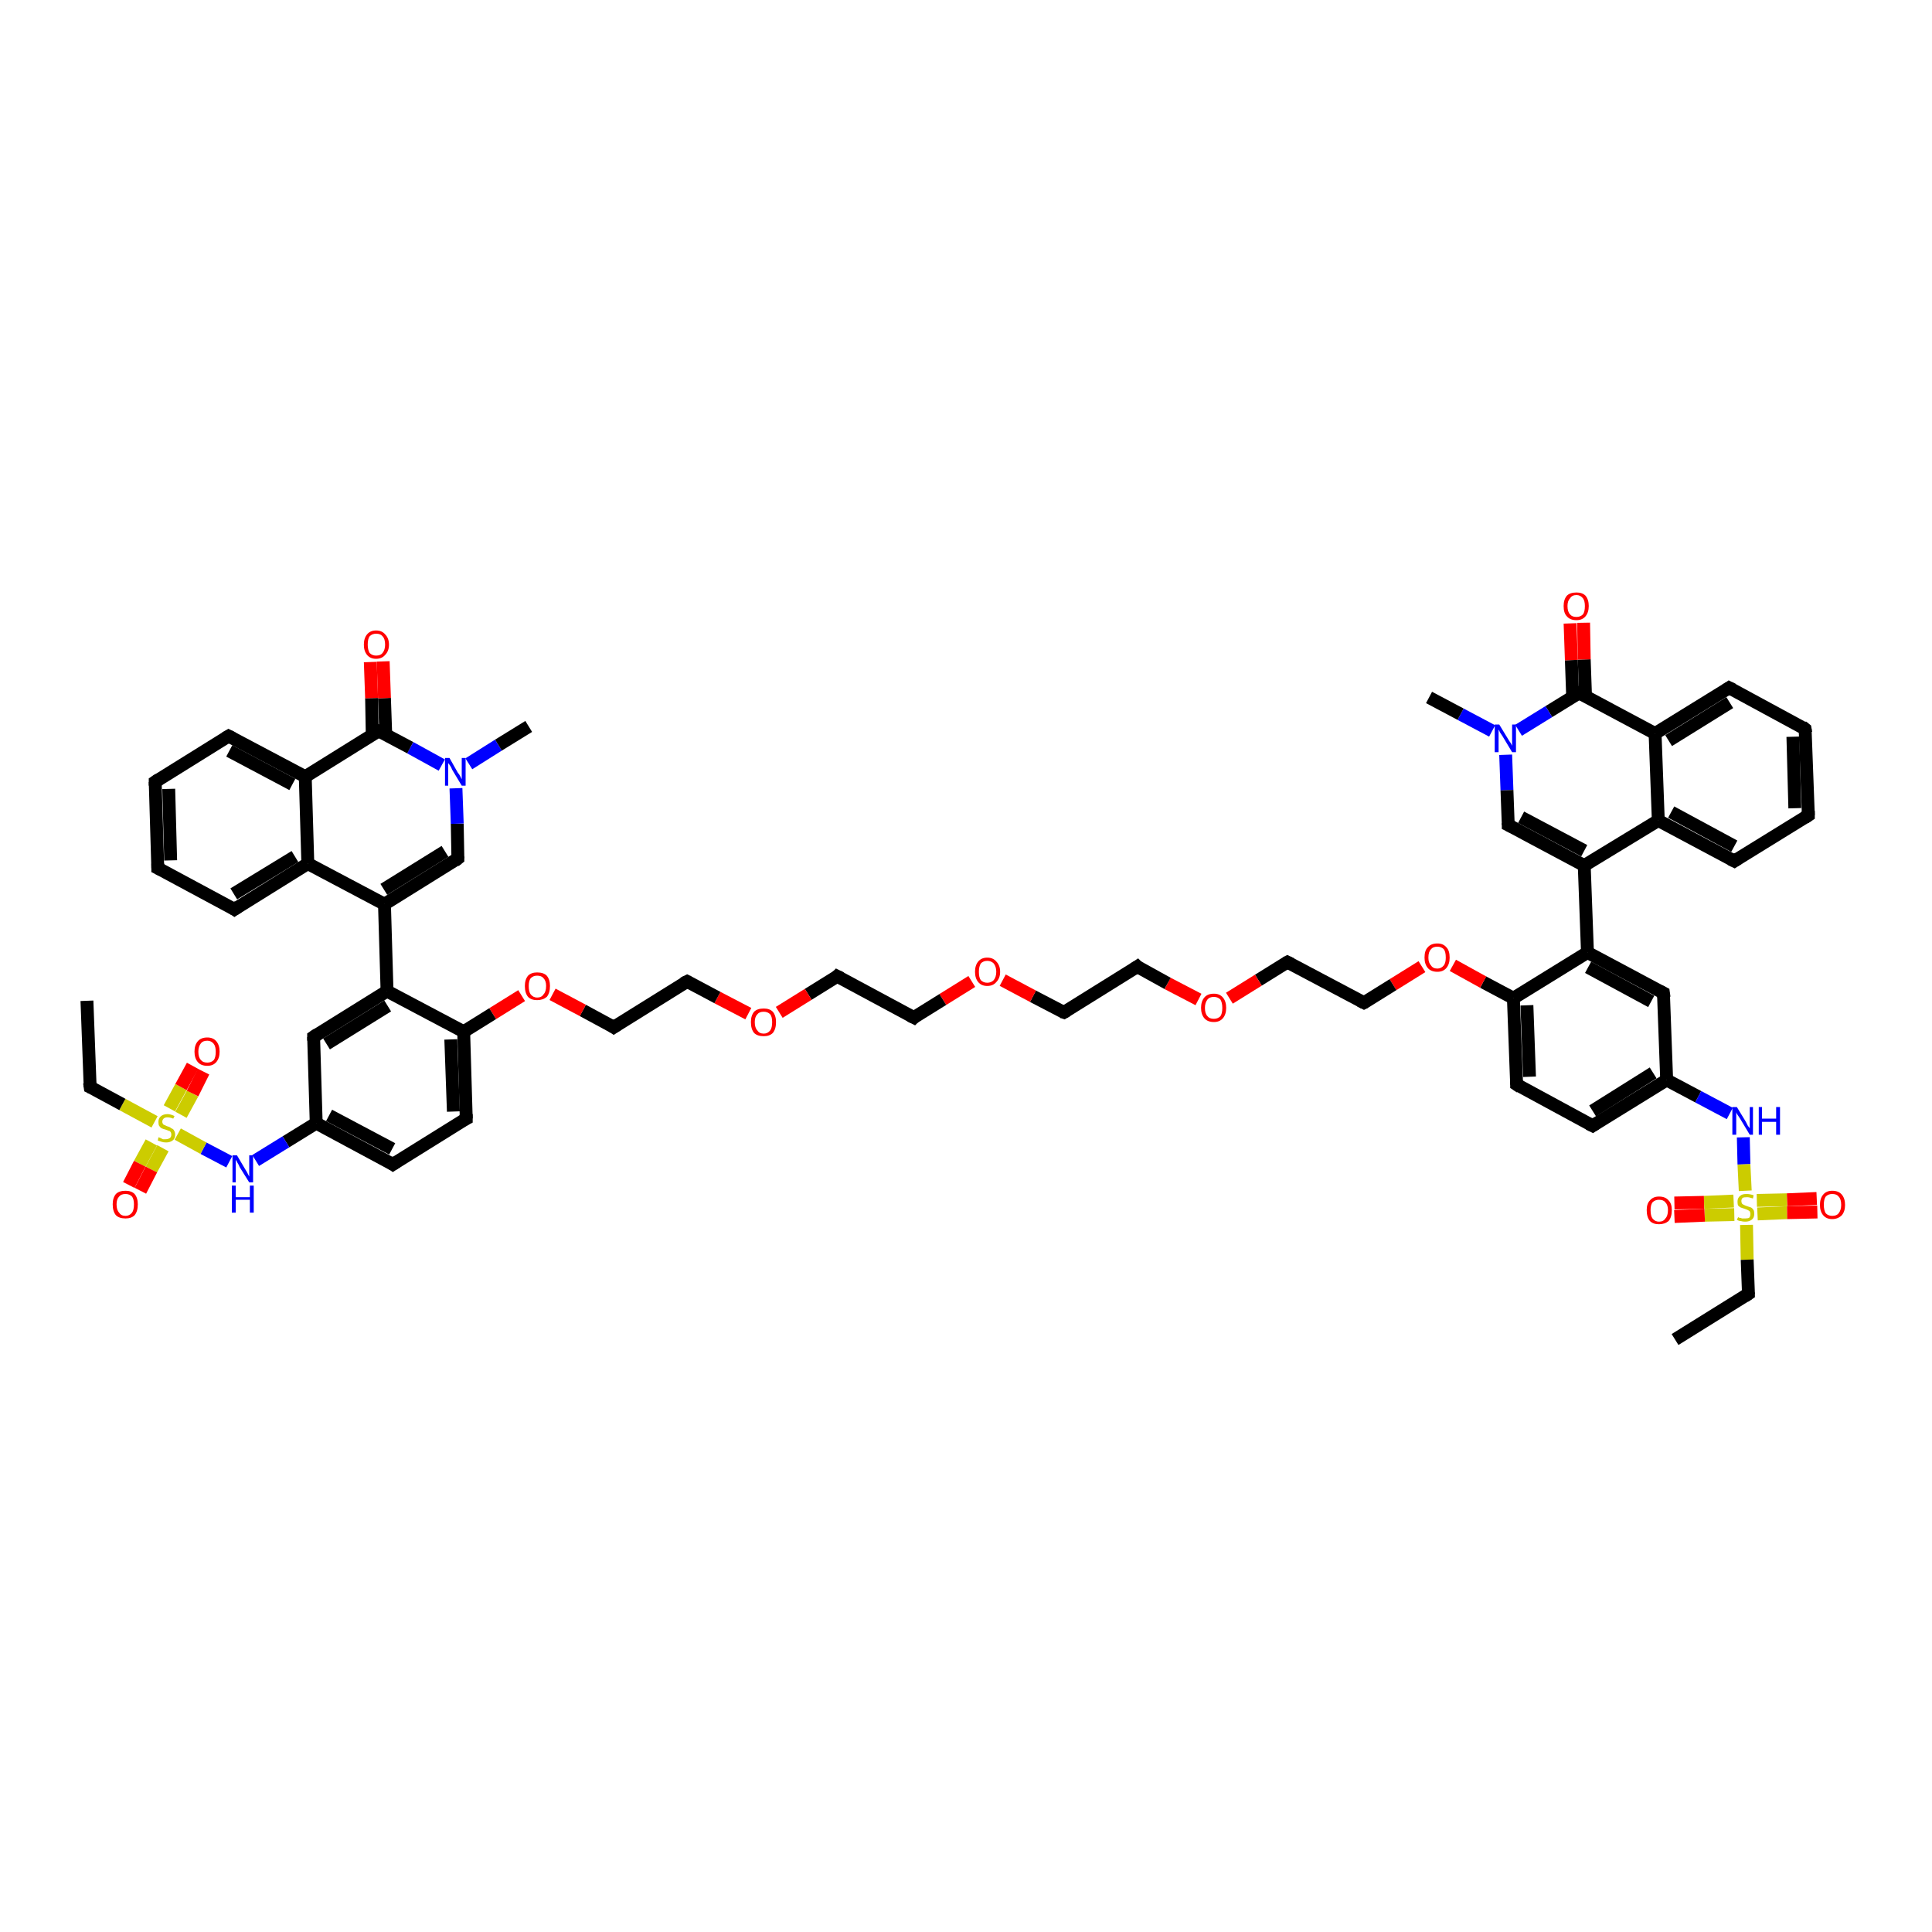 <?xml version='1.0' encoding='iso-8859-1'?>
<svg version='1.1' baseProfile='full'
              xmlns='http://www.w3.org/2000/svg'
                      xmlns:rdkit='http://www.rdkit.org/xml'
                      xmlns:xlink='http://www.w3.org/1999/xlink'
                  xml:space='preserve'
width='300px' height='300px' viewBox='0 0 300 300'>
<!-- END OF HEADER -->
<rect style='opacity:1.0;fill:#FFFFFF;stroke:none' width='300.0' height='300.0' x='0.0' y='0.0'> </rect>
<path class='bond-0 atom-0 atom-1' d='M 258.8,167.7 L 263.7,170.3' style='fill:none;fill-rule:evenodd;stroke:#000000;stroke-width:2.0px;stroke-linecap:butt;stroke-linejoin:miter;stroke-opacity:1' />
<path class='bond-0 atom-0 atom-1' d='M 263.7,170.3 L 268.6,172.9' style='fill:none;fill-rule:evenodd;stroke:#0000FF;stroke-width:2.0px;stroke-linecap:butt;stroke-linejoin:miter;stroke-opacity:1' />
<path class='bond-1 atom-1 atom-2' d='M 270.7,176.6 L 270.8,180.8' style='fill:none;fill-rule:evenodd;stroke:#0000FF;stroke-width:2.0px;stroke-linecap:butt;stroke-linejoin:miter;stroke-opacity:1' />
<path class='bond-1 atom-1 atom-2' d='M 270.8,180.8 L 271.0,184.9' style='fill:none;fill-rule:evenodd;stroke:#CCCC00;stroke-width:2.0px;stroke-linecap:butt;stroke-linejoin:miter;stroke-opacity:1' />
<path class='bond-2 atom-2 atom-3' d='M 271.2,190.2 L 271.3,195.6' style='fill:none;fill-rule:evenodd;stroke:#CCCC00;stroke-width:2.0px;stroke-linecap:butt;stroke-linejoin:miter;stroke-opacity:1' />
<path class='bond-2 atom-2 atom-3' d='M 271.3,195.6 L 271.5,200.9' style='fill:none;fill-rule:evenodd;stroke:#000000;stroke-width:2.0px;stroke-linecap:butt;stroke-linejoin:miter;stroke-opacity:1' />
<path class='bond-3 atom-3 atom-4' d='M 271.5,200.9 L 260.1,208.0' style='fill:none;fill-rule:evenodd;stroke:#000000;stroke-width:2.0px;stroke-linecap:butt;stroke-linejoin:miter;stroke-opacity:1' />
<path class='bond-4 atom-2 atom-5' d='M 269.2,186.5 L 264.6,186.7' style='fill:none;fill-rule:evenodd;stroke:#CCCC00;stroke-width:2.0px;stroke-linecap:butt;stroke-linejoin:miter;stroke-opacity:1' />
<path class='bond-4 atom-2 atom-5' d='M 264.6,186.7 L 260.0,186.8' style='fill:none;fill-rule:evenodd;stroke:#FF0000;stroke-width:2.0px;stroke-linecap:butt;stroke-linejoin:miter;stroke-opacity:1' />
<path class='bond-4 atom-2 atom-5' d='M 269.3,188.6 L 264.7,188.7' style='fill:none;fill-rule:evenodd;stroke:#CCCC00;stroke-width:2.0px;stroke-linecap:butt;stroke-linejoin:miter;stroke-opacity:1' />
<path class='bond-4 atom-2 atom-5' d='M 264.7,188.7 L 260.0,188.9' style='fill:none;fill-rule:evenodd;stroke:#FF0000;stroke-width:2.0px;stroke-linecap:butt;stroke-linejoin:miter;stroke-opacity:1' />
<path class='bond-5 atom-2 atom-6' d='M 272.9,188.5 L 277.5,188.3' style='fill:none;fill-rule:evenodd;stroke:#CCCC00;stroke-width:2.0px;stroke-linecap:butt;stroke-linejoin:miter;stroke-opacity:1' />
<path class='bond-5 atom-2 atom-6' d='M 277.5,188.3 L 282.2,188.2' style='fill:none;fill-rule:evenodd;stroke:#FF0000;stroke-width:2.0px;stroke-linecap:butt;stroke-linejoin:miter;stroke-opacity:1' />
<path class='bond-5 atom-2 atom-6' d='M 272.8,186.4 L 277.5,186.3' style='fill:none;fill-rule:evenodd;stroke:#CCCC00;stroke-width:2.0px;stroke-linecap:butt;stroke-linejoin:miter;stroke-opacity:1' />
<path class='bond-5 atom-2 atom-6' d='M 277.5,186.3 L 282.1,186.1' style='fill:none;fill-rule:evenodd;stroke:#FF0000;stroke-width:2.0px;stroke-linecap:butt;stroke-linejoin:miter;stroke-opacity:1' />
<path class='bond-6 atom-0 atom-7' d='M 258.8,167.7 L 247.3,174.8' style='fill:none;fill-rule:evenodd;stroke:#000000;stroke-width:2.0px;stroke-linecap:butt;stroke-linejoin:miter;stroke-opacity:1' />
<path class='bond-6 atom-0 atom-7' d='M 256.7,166.6 L 247.3,172.5' style='fill:none;fill-rule:evenodd;stroke:#000000;stroke-width:2.0px;stroke-linecap:butt;stroke-linejoin:miter;stroke-opacity:1' />
<path class='bond-7 atom-7 atom-8' d='M 247.3,174.8 L 235.5,168.4' style='fill:none;fill-rule:evenodd;stroke:#000000;stroke-width:2.0px;stroke-linecap:butt;stroke-linejoin:miter;stroke-opacity:1' />
<path class='bond-8 atom-8 atom-9' d='M 235.5,168.4 L 235.0,155.0' style='fill:none;fill-rule:evenodd;stroke:#000000;stroke-width:2.0px;stroke-linecap:butt;stroke-linejoin:miter;stroke-opacity:1' />
<path class='bond-8 atom-8 atom-9' d='M 237.5,167.2 L 237.1,156.1' style='fill:none;fill-rule:evenodd;stroke:#000000;stroke-width:2.0px;stroke-linecap:butt;stroke-linejoin:miter;stroke-opacity:1' />
<path class='bond-9 atom-9 atom-10' d='M 235.0,155.0 L 246.5,147.9' style='fill:none;fill-rule:evenodd;stroke:#000000;stroke-width:2.0px;stroke-linecap:butt;stroke-linejoin:miter;stroke-opacity:1' />
<path class='bond-10 atom-10 atom-11' d='M 246.5,147.9 L 258.3,154.2' style='fill:none;fill-rule:evenodd;stroke:#000000;stroke-width:2.0px;stroke-linecap:butt;stroke-linejoin:miter;stroke-opacity:1' />
<path class='bond-10 atom-10 atom-11' d='M 246.6,150.2 L 256.4,155.5' style='fill:none;fill-rule:evenodd;stroke:#000000;stroke-width:2.0px;stroke-linecap:butt;stroke-linejoin:miter;stroke-opacity:1' />
<path class='bond-11 atom-10 atom-12' d='M 246.5,147.9 L 246.0,134.4' style='fill:none;fill-rule:evenodd;stroke:#000000;stroke-width:2.0px;stroke-linecap:butt;stroke-linejoin:miter;stroke-opacity:1' />
<path class='bond-12 atom-12 atom-13' d='M 246.0,134.4 L 257.5,127.4' style='fill:none;fill-rule:evenodd;stroke:#000000;stroke-width:2.0px;stroke-linecap:butt;stroke-linejoin:miter;stroke-opacity:1' />
<path class='bond-13 atom-13 atom-14' d='M 257.5,127.4 L 269.3,133.7' style='fill:none;fill-rule:evenodd;stroke:#000000;stroke-width:2.0px;stroke-linecap:butt;stroke-linejoin:miter;stroke-opacity:1' />
<path class='bond-13 atom-13 atom-14' d='M 259.5,126.1 L 269.3,131.4' style='fill:none;fill-rule:evenodd;stroke:#000000;stroke-width:2.0px;stroke-linecap:butt;stroke-linejoin:miter;stroke-opacity:1' />
<path class='bond-14 atom-14 atom-15' d='M 269.3,133.7 L 280.8,126.6' style='fill:none;fill-rule:evenodd;stroke:#000000;stroke-width:2.0px;stroke-linecap:butt;stroke-linejoin:miter;stroke-opacity:1' />
<path class='bond-15 atom-15 atom-16' d='M 280.8,126.6 L 280.3,113.2' style='fill:none;fill-rule:evenodd;stroke:#000000;stroke-width:2.0px;stroke-linecap:butt;stroke-linejoin:miter;stroke-opacity:1' />
<path class='bond-15 atom-15 atom-16' d='M 278.7,125.5 L 278.4,114.4' style='fill:none;fill-rule:evenodd;stroke:#000000;stroke-width:2.0px;stroke-linecap:butt;stroke-linejoin:miter;stroke-opacity:1' />
<path class='bond-16 atom-16 atom-17' d='M 280.3,113.2 L 268.5,106.8' style='fill:none;fill-rule:evenodd;stroke:#000000;stroke-width:2.0px;stroke-linecap:butt;stroke-linejoin:miter;stroke-opacity:1' />
<path class='bond-17 atom-17 atom-18' d='M 268.5,106.8 L 257.0,113.9' style='fill:none;fill-rule:evenodd;stroke:#000000;stroke-width:2.0px;stroke-linecap:butt;stroke-linejoin:miter;stroke-opacity:1' />
<path class='bond-17 atom-17 atom-18' d='M 268.6,109.1 L 259.1,115.0' style='fill:none;fill-rule:evenodd;stroke:#000000;stroke-width:2.0px;stroke-linecap:butt;stroke-linejoin:miter;stroke-opacity:1' />
<path class='bond-18 atom-18 atom-19' d='M 257.0,113.9 L 245.2,107.6' style='fill:none;fill-rule:evenodd;stroke:#000000;stroke-width:2.0px;stroke-linecap:butt;stroke-linejoin:miter;stroke-opacity:1' />
<path class='bond-19 atom-19 atom-20' d='M 245.2,107.6 L 240.5,110.5' style='fill:none;fill-rule:evenodd;stroke:#000000;stroke-width:2.0px;stroke-linecap:butt;stroke-linejoin:miter;stroke-opacity:1' />
<path class='bond-19 atom-19 atom-20' d='M 240.5,110.5 L 235.8,113.4' style='fill:none;fill-rule:evenodd;stroke:#0000FF;stroke-width:2.0px;stroke-linecap:butt;stroke-linejoin:miter;stroke-opacity:1' />
<path class='bond-20 atom-20 atom-21' d='M 233.8,117.2 L 234.0,122.7' style='fill:none;fill-rule:evenodd;stroke:#0000FF;stroke-width:2.0px;stroke-linecap:butt;stroke-linejoin:miter;stroke-opacity:1' />
<path class='bond-20 atom-20 atom-21' d='M 234.0,122.7 L 234.2,128.1' style='fill:none;fill-rule:evenodd;stroke:#000000;stroke-width:2.0px;stroke-linecap:butt;stroke-linejoin:miter;stroke-opacity:1' />
<path class='bond-21 atom-20 atom-22' d='M 231.7,113.5 L 226.8,110.9' style='fill:none;fill-rule:evenodd;stroke:#0000FF;stroke-width:2.0px;stroke-linecap:butt;stroke-linejoin:miter;stroke-opacity:1' />
<path class='bond-21 atom-20 atom-22' d='M 226.8,110.9 L 221.9,108.3' style='fill:none;fill-rule:evenodd;stroke:#000000;stroke-width:2.0px;stroke-linecap:butt;stroke-linejoin:miter;stroke-opacity:1' />
<path class='bond-22 atom-19 atom-23' d='M 246.2,108.1 L 246.0,102.4' style='fill:none;fill-rule:evenodd;stroke:#000000;stroke-width:2.0px;stroke-linecap:butt;stroke-linejoin:miter;stroke-opacity:1' />
<path class='bond-22 atom-19 atom-23' d='M 246.0,102.4 L 245.9,96.7' style='fill:none;fill-rule:evenodd;stroke:#FF0000;stroke-width:2.0px;stroke-linecap:butt;stroke-linejoin:miter;stroke-opacity:1' />
<path class='bond-22 atom-19 atom-23' d='M 244.2,108.2 L 244.0,102.5' style='fill:none;fill-rule:evenodd;stroke:#000000;stroke-width:2.0px;stroke-linecap:butt;stroke-linejoin:miter;stroke-opacity:1' />
<path class='bond-22 atom-19 atom-23' d='M 244.0,102.5 L 243.8,96.8' style='fill:none;fill-rule:evenodd;stroke:#FF0000;stroke-width:2.0px;stroke-linecap:butt;stroke-linejoin:miter;stroke-opacity:1' />
<path class='bond-23 atom-9 atom-24' d='M 235.0,155.0 L 230.3,152.5' style='fill:none;fill-rule:evenodd;stroke:#000000;stroke-width:2.0px;stroke-linecap:butt;stroke-linejoin:miter;stroke-opacity:1' />
<path class='bond-23 atom-9 atom-24' d='M 230.3,152.5 L 225.6,149.9' style='fill:none;fill-rule:evenodd;stroke:#FF0000;stroke-width:2.0px;stroke-linecap:butt;stroke-linejoin:miter;stroke-opacity:1' />
<path class='bond-24 atom-24 atom-25' d='M 220.8,150.1 L 216.3,152.9' style='fill:none;fill-rule:evenodd;stroke:#FF0000;stroke-width:2.0px;stroke-linecap:butt;stroke-linejoin:miter;stroke-opacity:1' />
<path class='bond-24 atom-24 atom-25' d='M 216.3,152.9 L 211.8,155.7' style='fill:none;fill-rule:evenodd;stroke:#000000;stroke-width:2.0px;stroke-linecap:butt;stroke-linejoin:miter;stroke-opacity:1' />
<path class='bond-25 atom-25 atom-26' d='M 211.8,155.7 L 199.9,149.4' style='fill:none;fill-rule:evenodd;stroke:#000000;stroke-width:2.0px;stroke-linecap:butt;stroke-linejoin:miter;stroke-opacity:1' />
<path class='bond-26 atom-26 atom-27' d='M 199.9,149.4 L 195.4,152.2' style='fill:none;fill-rule:evenodd;stroke:#000000;stroke-width:2.0px;stroke-linecap:butt;stroke-linejoin:miter;stroke-opacity:1' />
<path class='bond-26 atom-26 atom-27' d='M 195.4,152.2 L 190.9,155.0' style='fill:none;fill-rule:evenodd;stroke:#FF0000;stroke-width:2.0px;stroke-linecap:butt;stroke-linejoin:miter;stroke-opacity:1' />
<path class='bond-27 atom-27 atom-28' d='M 186.1,155.2 L 181.3,152.7' style='fill:none;fill-rule:evenodd;stroke:#FF0000;stroke-width:2.0px;stroke-linecap:butt;stroke-linejoin:miter;stroke-opacity:1' />
<path class='bond-27 atom-27 atom-28' d='M 181.3,152.7 L 176.6,150.1' style='fill:none;fill-rule:evenodd;stroke:#000000;stroke-width:2.0px;stroke-linecap:butt;stroke-linejoin:miter;stroke-opacity:1' />
<path class='bond-28 atom-28 atom-29' d='M 176.6,150.1 L 165.2,157.2' style='fill:none;fill-rule:evenodd;stroke:#000000;stroke-width:2.0px;stroke-linecap:butt;stroke-linejoin:miter;stroke-opacity:1' />
<path class='bond-29 atom-29 atom-30' d='M 165.2,157.2 L 160.4,154.7' style='fill:none;fill-rule:evenodd;stroke:#000000;stroke-width:2.0px;stroke-linecap:butt;stroke-linejoin:miter;stroke-opacity:1' />
<path class='bond-29 atom-29 atom-30' d='M 160.4,154.7 L 155.7,152.2' style='fill:none;fill-rule:evenodd;stroke:#FF0000;stroke-width:2.0px;stroke-linecap:butt;stroke-linejoin:miter;stroke-opacity:1' />
<path class='bond-30 atom-30 atom-31' d='M 150.9,152.4 L 146.4,155.2' style='fill:none;fill-rule:evenodd;stroke:#FF0000;stroke-width:2.0px;stroke-linecap:butt;stroke-linejoin:miter;stroke-opacity:1' />
<path class='bond-30 atom-30 atom-31' d='M 146.4,155.2 L 141.9,158.0' style='fill:none;fill-rule:evenodd;stroke:#000000;stroke-width:2.0px;stroke-linecap:butt;stroke-linejoin:miter;stroke-opacity:1' />
<path class='bond-31 atom-31 atom-32' d='M 141.9,158.0 L 130.0,151.6' style='fill:none;fill-rule:evenodd;stroke:#000000;stroke-width:2.0px;stroke-linecap:butt;stroke-linejoin:miter;stroke-opacity:1' />
<path class='bond-32 atom-32 atom-33' d='M 130.0,151.6 L 125.5,154.4' style='fill:none;fill-rule:evenodd;stroke:#000000;stroke-width:2.0px;stroke-linecap:butt;stroke-linejoin:miter;stroke-opacity:1' />
<path class='bond-32 atom-32 atom-33' d='M 125.5,154.4 L 121.0,157.2' style='fill:none;fill-rule:evenodd;stroke:#FF0000;stroke-width:2.0px;stroke-linecap:butt;stroke-linejoin:miter;stroke-opacity:1' />
<path class='bond-33 atom-33 atom-34' d='M 116.2,157.4 L 111.4,154.9' style='fill:none;fill-rule:evenodd;stroke:#FF0000;stroke-width:2.0px;stroke-linecap:butt;stroke-linejoin:miter;stroke-opacity:1' />
<path class='bond-33 atom-33 atom-34' d='M 111.4,154.9 L 106.7,152.4' style='fill:none;fill-rule:evenodd;stroke:#000000;stroke-width:2.0px;stroke-linecap:butt;stroke-linejoin:miter;stroke-opacity:1' />
<path class='bond-34 atom-34 atom-35' d='M 106.7,152.4 L 95.3,159.5' style='fill:none;fill-rule:evenodd;stroke:#000000;stroke-width:2.0px;stroke-linecap:butt;stroke-linejoin:miter;stroke-opacity:1' />
<path class='bond-35 atom-35 atom-36' d='M 95.3,159.5 L 90.5,156.9' style='fill:none;fill-rule:evenodd;stroke:#000000;stroke-width:2.0px;stroke-linecap:butt;stroke-linejoin:miter;stroke-opacity:1' />
<path class='bond-35 atom-35 atom-36' d='M 90.5,156.9 L 85.8,154.4' style='fill:none;fill-rule:evenodd;stroke:#FF0000;stroke-width:2.0px;stroke-linecap:butt;stroke-linejoin:miter;stroke-opacity:1' />
<path class='bond-36 atom-36 atom-37' d='M 81.0,154.6 L 76.5,157.4' style='fill:none;fill-rule:evenodd;stroke:#FF0000;stroke-width:2.0px;stroke-linecap:butt;stroke-linejoin:miter;stroke-opacity:1' />
<path class='bond-36 atom-36 atom-37' d='M 76.5,157.4 L 72.0,160.2' style='fill:none;fill-rule:evenodd;stroke:#000000;stroke-width:2.0px;stroke-linecap:butt;stroke-linejoin:miter;stroke-opacity:1' />
<path class='bond-37 atom-37 atom-38' d='M 72.0,160.2 L 60.1,153.9' style='fill:none;fill-rule:evenodd;stroke:#000000;stroke-width:2.0px;stroke-linecap:butt;stroke-linejoin:miter;stroke-opacity:1' />
<path class='bond-38 atom-38 atom-39' d='M 60.1,153.9 L 48.7,161.0' style='fill:none;fill-rule:evenodd;stroke:#000000;stroke-width:2.0px;stroke-linecap:butt;stroke-linejoin:miter;stroke-opacity:1' />
<path class='bond-38 atom-38 atom-39' d='M 60.2,156.2 L 50.7,162.1' style='fill:none;fill-rule:evenodd;stroke:#000000;stroke-width:2.0px;stroke-linecap:butt;stroke-linejoin:miter;stroke-opacity:1' />
<path class='bond-39 atom-39 atom-40' d='M 48.7,161.0 L 49.1,174.4' style='fill:none;fill-rule:evenodd;stroke:#000000;stroke-width:2.0px;stroke-linecap:butt;stroke-linejoin:miter;stroke-opacity:1' />
<path class='bond-40 atom-40 atom-41' d='M 49.1,174.4 L 61.0,180.8' style='fill:none;fill-rule:evenodd;stroke:#000000;stroke-width:2.0px;stroke-linecap:butt;stroke-linejoin:miter;stroke-opacity:1' />
<path class='bond-40 atom-40 atom-41' d='M 51.1,173.2 L 60.9,178.4' style='fill:none;fill-rule:evenodd;stroke:#000000;stroke-width:2.0px;stroke-linecap:butt;stroke-linejoin:miter;stroke-opacity:1' />
<path class='bond-41 atom-41 atom-42' d='M 61.0,180.8 L 72.4,173.7' style='fill:none;fill-rule:evenodd;stroke:#000000;stroke-width:2.0px;stroke-linecap:butt;stroke-linejoin:miter;stroke-opacity:1' />
<path class='bond-42 atom-40 atom-43' d='M 49.1,174.4 L 44.4,177.3' style='fill:none;fill-rule:evenodd;stroke:#000000;stroke-width:2.0px;stroke-linecap:butt;stroke-linejoin:miter;stroke-opacity:1' />
<path class='bond-42 atom-40 atom-43' d='M 44.4,177.3 L 39.7,180.2' style='fill:none;fill-rule:evenodd;stroke:#0000FF;stroke-width:2.0px;stroke-linecap:butt;stroke-linejoin:miter;stroke-opacity:1' />
<path class='bond-43 atom-43 atom-44' d='M 35.6,180.4 L 31.6,178.3' style='fill:none;fill-rule:evenodd;stroke:#0000FF;stroke-width:2.0px;stroke-linecap:butt;stroke-linejoin:miter;stroke-opacity:1' />
<path class='bond-43 atom-43 atom-44' d='M 31.6,178.3 L 27.6,176.1' style='fill:none;fill-rule:evenodd;stroke:#CCCC00;stroke-width:2.0px;stroke-linecap:butt;stroke-linejoin:miter;stroke-opacity:1' />
<path class='bond-44 atom-44 atom-45' d='M 24.0,174.2 L 19.0,171.5' style='fill:none;fill-rule:evenodd;stroke:#CCCC00;stroke-width:2.0px;stroke-linecap:butt;stroke-linejoin:miter;stroke-opacity:1' />
<path class='bond-44 atom-44 atom-45' d='M 19.0,171.5 L 14.0,168.8' style='fill:none;fill-rule:evenodd;stroke:#000000;stroke-width:2.0px;stroke-linecap:butt;stroke-linejoin:miter;stroke-opacity:1' />
<path class='bond-45 atom-45 atom-46' d='M 14.0,168.8 L 13.5,155.4' style='fill:none;fill-rule:evenodd;stroke:#000000;stroke-width:2.0px;stroke-linecap:butt;stroke-linejoin:miter;stroke-opacity:1' />
<path class='bond-46 atom-44 atom-47' d='M 28.1,173.1 L 29.9,169.8' style='fill:none;fill-rule:evenodd;stroke:#CCCC00;stroke-width:2.0px;stroke-linecap:butt;stroke-linejoin:miter;stroke-opacity:1' />
<path class='bond-46 atom-44 atom-47' d='M 29.9,169.8 L 31.6,166.4' style='fill:none;fill-rule:evenodd;stroke:#FF0000;stroke-width:2.0px;stroke-linecap:butt;stroke-linejoin:miter;stroke-opacity:1' />
<path class='bond-46 atom-44 atom-47' d='M 26.3,172.1 L 28.1,168.8' style='fill:none;fill-rule:evenodd;stroke:#CCCC00;stroke-width:2.0px;stroke-linecap:butt;stroke-linejoin:miter;stroke-opacity:1' />
<path class='bond-46 atom-44 atom-47' d='M 28.1,168.8 L 29.9,165.5' style='fill:none;fill-rule:evenodd;stroke:#FF0000;stroke-width:2.0px;stroke-linecap:butt;stroke-linejoin:miter;stroke-opacity:1' />
<path class='bond-47 atom-44 atom-48' d='M 23.5,177.4 L 21.7,180.7' style='fill:none;fill-rule:evenodd;stroke:#CCCC00;stroke-width:2.0px;stroke-linecap:butt;stroke-linejoin:miter;stroke-opacity:1' />
<path class='bond-47 atom-44 atom-48' d='M 21.7,180.7 L 20.0,184.0' style='fill:none;fill-rule:evenodd;stroke:#FF0000;stroke-width:2.0px;stroke-linecap:butt;stroke-linejoin:miter;stroke-opacity:1' />
<path class='bond-47 atom-44 atom-48' d='M 25.3,178.3 L 23.5,181.6' style='fill:none;fill-rule:evenodd;stroke:#CCCC00;stroke-width:2.0px;stroke-linecap:butt;stroke-linejoin:miter;stroke-opacity:1' />
<path class='bond-47 atom-44 atom-48' d='M 23.5,181.6 L 21.8,184.9' style='fill:none;fill-rule:evenodd;stroke:#FF0000;stroke-width:2.0px;stroke-linecap:butt;stroke-linejoin:miter;stroke-opacity:1' />
<path class='bond-48 atom-38 atom-49' d='M 60.1,153.9 L 59.7,140.4' style='fill:none;fill-rule:evenodd;stroke:#000000;stroke-width:2.0px;stroke-linecap:butt;stroke-linejoin:miter;stroke-opacity:1' />
<path class='bond-49 atom-49 atom-50' d='M 59.7,140.4 L 71.1,133.3' style='fill:none;fill-rule:evenodd;stroke:#000000;stroke-width:2.0px;stroke-linecap:butt;stroke-linejoin:miter;stroke-opacity:1' />
<path class='bond-49 atom-49 atom-50' d='M 59.6,138.1 L 69.1,132.2' style='fill:none;fill-rule:evenodd;stroke:#000000;stroke-width:2.0px;stroke-linecap:butt;stroke-linejoin:miter;stroke-opacity:1' />
<path class='bond-50 atom-50 atom-51' d='M 71.1,133.3 L 71.0,127.9' style='fill:none;fill-rule:evenodd;stroke:#000000;stroke-width:2.0px;stroke-linecap:butt;stroke-linejoin:miter;stroke-opacity:1' />
<path class='bond-50 atom-50 atom-51' d='M 71.0,127.9 L 70.8,122.4' style='fill:none;fill-rule:evenodd;stroke:#0000FF;stroke-width:2.0px;stroke-linecap:butt;stroke-linejoin:miter;stroke-opacity:1' />
<path class='bond-51 atom-51 atom-52' d='M 72.8,118.6 L 77.4,115.7' style='fill:none;fill-rule:evenodd;stroke:#0000FF;stroke-width:2.0px;stroke-linecap:butt;stroke-linejoin:miter;stroke-opacity:1' />
<path class='bond-51 atom-51 atom-52' d='M 77.4,115.7 L 82.1,112.8' style='fill:none;fill-rule:evenodd;stroke:#000000;stroke-width:2.0px;stroke-linecap:butt;stroke-linejoin:miter;stroke-opacity:1' />
<path class='bond-52 atom-51 atom-53' d='M 68.6,118.8 L 63.7,116.1' style='fill:none;fill-rule:evenodd;stroke:#0000FF;stroke-width:2.0px;stroke-linecap:butt;stroke-linejoin:miter;stroke-opacity:1' />
<path class='bond-52 atom-51 atom-53' d='M 63.7,116.1 L 58.8,113.5' style='fill:none;fill-rule:evenodd;stroke:#000000;stroke-width:2.0px;stroke-linecap:butt;stroke-linejoin:miter;stroke-opacity:1' />
<path class='bond-53 atom-53 atom-54' d='M 59.9,114.1 L 59.7,108.4' style='fill:none;fill-rule:evenodd;stroke:#000000;stroke-width:2.0px;stroke-linecap:butt;stroke-linejoin:miter;stroke-opacity:1' />
<path class='bond-53 atom-53 atom-54' d='M 59.7,108.4 L 59.5,102.7' style='fill:none;fill-rule:evenodd;stroke:#FF0000;stroke-width:2.0px;stroke-linecap:butt;stroke-linejoin:miter;stroke-opacity:1' />
<path class='bond-53 atom-53 atom-54' d='M 57.8,114.1 L 57.7,108.4' style='fill:none;fill-rule:evenodd;stroke:#000000;stroke-width:2.0px;stroke-linecap:butt;stroke-linejoin:miter;stroke-opacity:1' />
<path class='bond-53 atom-53 atom-54' d='M 57.7,108.4 L 57.5,102.8' style='fill:none;fill-rule:evenodd;stroke:#FF0000;stroke-width:2.0px;stroke-linecap:butt;stroke-linejoin:miter;stroke-opacity:1' />
<path class='bond-54 atom-53 atom-55' d='M 58.8,113.5 L 47.4,120.6' style='fill:none;fill-rule:evenodd;stroke:#000000;stroke-width:2.0px;stroke-linecap:butt;stroke-linejoin:miter;stroke-opacity:1' />
<path class='bond-55 atom-55 atom-56' d='M 47.4,120.6 L 35.5,114.3' style='fill:none;fill-rule:evenodd;stroke:#000000;stroke-width:2.0px;stroke-linecap:butt;stroke-linejoin:miter;stroke-opacity:1' />
<path class='bond-55 atom-55 atom-56' d='M 45.4,121.8 L 35.6,116.6' style='fill:none;fill-rule:evenodd;stroke:#000000;stroke-width:2.0px;stroke-linecap:butt;stroke-linejoin:miter;stroke-opacity:1' />
<path class='bond-56 atom-56 atom-57' d='M 35.5,114.3 L 24.1,121.4' style='fill:none;fill-rule:evenodd;stroke:#000000;stroke-width:2.0px;stroke-linecap:butt;stroke-linejoin:miter;stroke-opacity:1' />
<path class='bond-57 atom-57 atom-58' d='M 24.1,121.4 L 24.5,134.8' style='fill:none;fill-rule:evenodd;stroke:#000000;stroke-width:2.0px;stroke-linecap:butt;stroke-linejoin:miter;stroke-opacity:1' />
<path class='bond-57 atom-57 atom-58' d='M 26.2,122.5 L 26.5,133.6' style='fill:none;fill-rule:evenodd;stroke:#000000;stroke-width:2.0px;stroke-linecap:butt;stroke-linejoin:miter;stroke-opacity:1' />
<path class='bond-58 atom-58 atom-59' d='M 24.5,134.8 L 36.4,141.2' style='fill:none;fill-rule:evenodd;stroke:#000000;stroke-width:2.0px;stroke-linecap:butt;stroke-linejoin:miter;stroke-opacity:1' />
<path class='bond-59 atom-59 atom-60' d='M 36.4,141.2 L 47.8,134.1' style='fill:none;fill-rule:evenodd;stroke:#000000;stroke-width:2.0px;stroke-linecap:butt;stroke-linejoin:miter;stroke-opacity:1' />
<path class='bond-59 atom-59 atom-60' d='M 36.3,138.8 L 45.8,133.0' style='fill:none;fill-rule:evenodd;stroke:#000000;stroke-width:2.0px;stroke-linecap:butt;stroke-linejoin:miter;stroke-opacity:1' />
<path class='bond-60 atom-11 atom-0' d='M 258.3,154.2 L 258.8,167.7' style='fill:none;fill-rule:evenodd;stroke:#000000;stroke-width:2.0px;stroke-linecap:butt;stroke-linejoin:miter;stroke-opacity:1' />
<path class='bond-61 atom-18 atom-13' d='M 257.0,113.9 L 257.5,127.4' style='fill:none;fill-rule:evenodd;stroke:#000000;stroke-width:2.0px;stroke-linecap:butt;stroke-linejoin:miter;stroke-opacity:1' />
<path class='bond-62 atom-12 atom-21' d='M 246.0,134.4 L 234.2,128.1' style='fill:none;fill-rule:evenodd;stroke:#000000;stroke-width:2.0px;stroke-linecap:butt;stroke-linejoin:miter;stroke-opacity:1' />
<path class='bond-62 atom-12 atom-21' d='M 246.0,132.1 L 236.2,126.9' style='fill:none;fill-rule:evenodd;stroke:#000000;stroke-width:2.0px;stroke-linecap:butt;stroke-linejoin:miter;stroke-opacity:1' />
<path class='bond-63 atom-42 atom-37' d='M 72.4,173.7 L 72.0,160.2' style='fill:none;fill-rule:evenodd;stroke:#000000;stroke-width:2.0px;stroke-linecap:butt;stroke-linejoin:miter;stroke-opacity:1' />
<path class='bond-63 atom-42 atom-37' d='M 70.4,172.6 L 70.0,161.4' style='fill:none;fill-rule:evenodd;stroke:#000000;stroke-width:2.0px;stroke-linecap:butt;stroke-linejoin:miter;stroke-opacity:1' />
<path class='bond-64 atom-60 atom-49' d='M 47.8,134.1 L 59.7,140.4' style='fill:none;fill-rule:evenodd;stroke:#000000;stroke-width:2.0px;stroke-linecap:butt;stroke-linejoin:miter;stroke-opacity:1' />
<path class='bond-65 atom-60 atom-55' d='M 47.8,134.1 L 47.4,120.6' style='fill:none;fill-rule:evenodd;stroke:#000000;stroke-width:2.0px;stroke-linecap:butt;stroke-linejoin:miter;stroke-opacity:1' />
<path d='M 271.5,200.7 L 271.5,200.9 L 270.9,201.3' style='fill:none;stroke:#000000;stroke-width:2.0px;stroke-linecap:butt;stroke-linejoin:miter;stroke-opacity:1;' />
<path d='M 247.9,174.4 L 247.3,174.8 L 246.7,174.5' style='fill:none;stroke:#000000;stroke-width:2.0px;stroke-linecap:butt;stroke-linejoin:miter;stroke-opacity:1;' />
<path d='M 236.1,168.8 L 235.5,168.4 L 235.5,167.8' style='fill:none;stroke:#000000;stroke-width:2.0px;stroke-linecap:butt;stroke-linejoin:miter;stroke-opacity:1;' />
<path d='M 257.7,153.9 L 258.3,154.2 L 258.4,154.9' style='fill:none;stroke:#000000;stroke-width:2.0px;stroke-linecap:butt;stroke-linejoin:miter;stroke-opacity:1;' />
<path d='M 268.7,133.4 L 269.3,133.7 L 269.9,133.3' style='fill:none;stroke:#000000;stroke-width:2.0px;stroke-linecap:butt;stroke-linejoin:miter;stroke-opacity:1;' />
<path d='M 280.2,127.0 L 280.8,126.6 L 280.8,125.9' style='fill:none;stroke:#000000;stroke-width:2.0px;stroke-linecap:butt;stroke-linejoin:miter;stroke-opacity:1;' />
<path d='M 280.4,113.8 L 280.3,113.2 L 279.8,112.8' style='fill:none;stroke:#000000;stroke-width:2.0px;stroke-linecap:butt;stroke-linejoin:miter;stroke-opacity:1;' />
<path d='M 269.1,107.1 L 268.5,106.8 L 267.9,107.2' style='fill:none;stroke:#000000;stroke-width:2.0px;stroke-linecap:butt;stroke-linejoin:miter;stroke-opacity:1;' />
<path d='M 245.8,107.9 L 245.2,107.6 L 245.0,107.7' style='fill:none;stroke:#000000;stroke-width:2.0px;stroke-linecap:butt;stroke-linejoin:miter;stroke-opacity:1;' />
<path d='M 234.2,127.8 L 234.2,128.1 L 234.8,128.4' style='fill:none;stroke:#000000;stroke-width:2.0px;stroke-linecap:butt;stroke-linejoin:miter;stroke-opacity:1;' />
<path d='M 212.0,155.6 L 211.8,155.7 L 211.2,155.4' style='fill:none;stroke:#000000;stroke-width:2.0px;stroke-linecap:butt;stroke-linejoin:miter;stroke-opacity:1;' />
<path d='M 200.5,149.7 L 199.9,149.4 L 199.7,149.5' style='fill:none;stroke:#000000;stroke-width:2.0px;stroke-linecap:butt;stroke-linejoin:miter;stroke-opacity:1;' />
<path d='M 176.8,150.3 L 176.6,150.1 L 176.0,150.5' style='fill:none;stroke:#000000;stroke-width:2.0px;stroke-linecap:butt;stroke-linejoin:miter;stroke-opacity:1;' />
<path d='M 165.7,156.9 L 165.2,157.2 L 164.9,157.1' style='fill:none;stroke:#000000;stroke-width:2.0px;stroke-linecap:butt;stroke-linejoin:miter;stroke-opacity:1;' />
<path d='M 142.1,157.8 L 141.9,158.0 L 141.3,157.7' style='fill:none;stroke:#000000;stroke-width:2.0px;stroke-linecap:butt;stroke-linejoin:miter;stroke-opacity:1;' />
<path d='M 130.6,151.9 L 130.0,151.6 L 129.8,151.8' style='fill:none;stroke:#000000;stroke-width:2.0px;stroke-linecap:butt;stroke-linejoin:miter;stroke-opacity:1;' />
<path d='M 106.9,152.5 L 106.7,152.4 L 106.1,152.7' style='fill:none;stroke:#000000;stroke-width:2.0px;stroke-linecap:butt;stroke-linejoin:miter;stroke-opacity:1;' />
<path d='M 95.9,159.1 L 95.3,159.5 L 95.0,159.3' style='fill:none;stroke:#000000;stroke-width:2.0px;stroke-linecap:butt;stroke-linejoin:miter;stroke-opacity:1;' />
<path d='M 49.3,160.6 L 48.7,161.0 L 48.7,161.6' style='fill:none;stroke:#000000;stroke-width:2.0px;stroke-linecap:butt;stroke-linejoin:miter;stroke-opacity:1;' />
<path d='M 60.4,180.4 L 61.0,180.8 L 61.6,180.4' style='fill:none;stroke:#000000;stroke-width:2.0px;stroke-linecap:butt;stroke-linejoin:miter;stroke-opacity:1;' />
<path d='M 71.8,174.0 L 72.4,173.7 L 72.4,173.0' style='fill:none;stroke:#000000;stroke-width:2.0px;stroke-linecap:butt;stroke-linejoin:miter;stroke-opacity:1;' />
<path d='M 14.2,168.9 L 14.0,168.8 L 13.9,168.1' style='fill:none;stroke:#000000;stroke-width:2.0px;stroke-linecap:butt;stroke-linejoin:miter;stroke-opacity:1;' />
<path d='M 70.6,133.7 L 71.1,133.3 L 71.1,133.0' style='fill:none;stroke:#000000;stroke-width:2.0px;stroke-linecap:butt;stroke-linejoin:miter;stroke-opacity:1;' />
<path d='M 59.1,113.6 L 58.8,113.5 L 58.3,113.9' style='fill:none;stroke:#000000;stroke-width:2.0px;stroke-linecap:butt;stroke-linejoin:miter;stroke-opacity:1;' />
<path d='M 36.1,114.6 L 35.5,114.3 L 35.0,114.6' style='fill:none;stroke:#000000;stroke-width:2.0px;stroke-linecap:butt;stroke-linejoin:miter;stroke-opacity:1;' />
<path d='M 24.7,121.0 L 24.1,121.4 L 24.1,122.0' style='fill:none;stroke:#000000;stroke-width:2.0px;stroke-linecap:butt;stroke-linejoin:miter;stroke-opacity:1;' />
<path d='M 24.5,134.1 L 24.5,134.8 L 25.1,135.1' style='fill:none;stroke:#000000;stroke-width:2.0px;stroke-linecap:butt;stroke-linejoin:miter;stroke-opacity:1;' />
<path d='M 35.8,140.8 L 36.4,141.2 L 37.0,140.8' style='fill:none;stroke:#000000;stroke-width:2.0px;stroke-linecap:butt;stroke-linejoin:miter;stroke-opacity:1;' />
<path class='atom-1' d='M 269.7 171.9
L 271.1 174.2
Q 271.2 174.4, 271.4 174.8
Q 271.7 175.2, 271.7 175.2
L 271.7 171.9
L 272.2 171.9
L 272.2 176.2
L 271.7 176.2
L 270.2 173.7
Q 270.0 173.4, 269.8 173.1
Q 269.6 172.8, 269.6 172.7
L 269.6 176.2
L 269.0 176.2
L 269.0 171.9
L 269.7 171.9
' fill='#0000FF'/>
<path class='atom-1' d='M 273.1 171.9
L 273.6 171.9
L 273.6 173.7
L 275.8 173.7
L 275.8 171.9
L 276.4 171.9
L 276.4 176.2
L 275.8 176.2
L 275.8 174.2
L 273.6 174.2
L 273.6 176.2
L 273.1 176.2
L 273.1 171.9
' fill='#0000FF'/>
<path class='atom-2' d='M 269.9 189.0
Q 269.9 189.0, 270.1 189.1
Q 270.3 189.1, 270.5 189.2
Q 270.7 189.2, 271.0 189.2
Q 271.4 189.2, 271.6 189.1
Q 271.8 188.9, 271.8 188.5
Q 271.8 188.3, 271.7 188.1
Q 271.6 188.0, 271.4 187.9
Q 271.2 187.8, 270.9 187.7
Q 270.6 187.6, 270.3 187.5
Q 270.1 187.4, 269.9 187.2
Q 269.8 187.0, 269.8 186.6
Q 269.8 186.0, 270.2 185.7
Q 270.5 185.4, 271.2 185.4
Q 271.7 185.4, 272.3 185.6
L 272.2 186.1
Q 271.6 185.9, 271.3 185.9
Q 270.8 185.9, 270.6 186.0
Q 270.4 186.2, 270.4 186.5
Q 270.4 186.7, 270.5 186.9
Q 270.6 187.0, 270.8 187.1
Q 271.0 187.2, 271.3 187.3
Q 271.6 187.4, 271.9 187.5
Q 272.1 187.6, 272.3 187.9
Q 272.4 188.1, 272.4 188.5
Q 272.4 189.1, 272.0 189.4
Q 271.6 189.7, 271.0 189.7
Q 270.6 189.7, 270.3 189.6
Q 270.0 189.6, 269.7 189.4
L 269.9 189.0
' fill='#CCCC00'/>
<path class='atom-5' d='M 255.7 187.9
Q 255.7 186.9, 256.2 186.4
Q 256.7 185.8, 257.6 185.8
Q 258.6 185.8, 259.1 186.4
Q 259.6 186.9, 259.6 187.9
Q 259.6 189.0, 259.1 189.6
Q 258.5 190.1, 257.6 190.1
Q 256.7 190.1, 256.2 189.6
Q 255.7 189.0, 255.7 187.9
M 257.6 189.7
Q 258.3 189.7, 258.6 189.2
Q 259.0 188.8, 259.0 187.9
Q 259.0 187.1, 258.6 186.7
Q 258.3 186.3, 257.6 186.3
Q 257.0 186.3, 256.6 186.7
Q 256.3 187.1, 256.3 187.9
Q 256.3 188.8, 256.6 189.2
Q 257.0 189.7, 257.6 189.7
' fill='#FF0000'/>
<path class='atom-6' d='M 282.6 187.1
Q 282.6 186.1, 283.1 185.5
Q 283.6 184.9, 284.5 184.9
Q 285.5 184.9, 286.0 185.5
Q 286.5 186.1, 286.5 187.1
Q 286.5 188.1, 286.0 188.7
Q 285.4 189.3, 284.5 189.3
Q 283.6 189.3, 283.1 188.7
Q 282.6 188.1, 282.6 187.1
M 284.5 188.8
Q 285.2 188.8, 285.5 188.4
Q 285.9 187.9, 285.9 187.1
Q 285.9 186.2, 285.5 185.8
Q 285.2 185.4, 284.5 185.4
Q 283.9 185.4, 283.5 185.8
Q 283.2 186.2, 283.2 187.1
Q 283.2 187.9, 283.5 188.4
Q 283.9 188.8, 284.5 188.8
' fill='#FF0000'/>
<path class='atom-20' d='M 232.8 112.5
L 234.2 114.8
Q 234.3 115.0, 234.6 115.4
Q 234.8 115.8, 234.8 115.8
L 234.8 112.5
L 235.4 112.5
L 235.4 116.8
L 234.8 116.8
L 233.3 114.3
Q 233.1 114.0, 232.9 113.7
Q 232.8 113.4, 232.7 113.3
L 232.7 116.8
L 232.1 116.8
L 232.1 112.5
L 232.8 112.5
' fill='#0000FF'/>
<path class='atom-23' d='M 242.8 94.1
Q 242.8 93.1, 243.3 92.5
Q 243.8 92.0, 244.8 92.0
Q 245.7 92.0, 246.2 92.5
Q 246.7 93.1, 246.7 94.1
Q 246.7 95.1, 246.2 95.7
Q 245.7 96.3, 244.8 96.3
Q 243.8 96.3, 243.3 95.7
Q 242.8 95.2, 242.8 94.1
M 244.8 95.8
Q 245.4 95.8, 245.8 95.4
Q 246.1 95.0, 246.1 94.1
Q 246.1 93.3, 245.8 92.9
Q 245.4 92.4, 244.8 92.4
Q 244.1 92.4, 243.8 92.9
Q 243.4 93.3, 243.4 94.1
Q 243.4 95.0, 243.8 95.4
Q 244.1 95.8, 244.8 95.8
' fill='#FF0000'/>
<path class='atom-24' d='M 221.2 148.7
Q 221.2 147.6, 221.7 147.1
Q 222.2 146.5, 223.2 146.5
Q 224.1 146.5, 224.6 147.1
Q 225.1 147.6, 225.1 148.7
Q 225.1 149.7, 224.6 150.3
Q 224.1 150.9, 223.2 150.9
Q 222.2 150.9, 221.7 150.3
Q 221.2 149.7, 221.2 148.7
M 223.2 150.4
Q 223.8 150.4, 224.2 149.9
Q 224.5 149.5, 224.5 148.7
Q 224.5 147.8, 224.2 147.4
Q 223.8 147.0, 223.2 147.0
Q 222.5 147.0, 222.2 147.4
Q 221.8 147.8, 221.8 148.7
Q 221.8 149.5, 222.2 149.9
Q 222.5 150.4, 223.2 150.4
' fill='#FF0000'/>
<path class='atom-27' d='M 186.5 156.5
Q 186.5 155.5, 187.0 154.9
Q 187.5 154.3, 188.5 154.3
Q 189.4 154.3, 189.9 154.9
Q 190.4 155.5, 190.4 156.5
Q 190.4 157.5, 189.9 158.1
Q 189.4 158.7, 188.5 158.7
Q 187.5 158.7, 187.0 158.1
Q 186.5 157.5, 186.5 156.5
M 188.5 158.2
Q 189.1 158.2, 189.5 157.8
Q 189.8 157.4, 189.8 156.5
Q 189.8 155.7, 189.5 155.2
Q 189.1 154.8, 188.5 154.8
Q 187.8 154.8, 187.5 155.2
Q 187.1 155.7, 187.1 156.5
Q 187.1 157.4, 187.5 157.8
Q 187.8 158.2, 188.5 158.2
' fill='#FF0000'/>
<path class='atom-30' d='M 151.4 150.9
Q 151.4 149.9, 151.9 149.3
Q 152.4 148.7, 153.3 148.7
Q 154.2 148.7, 154.7 149.3
Q 155.3 149.9, 155.3 150.9
Q 155.3 151.9, 154.7 152.5
Q 154.2 153.1, 153.3 153.1
Q 152.4 153.1, 151.9 152.5
Q 151.4 151.9, 151.4 150.9
M 153.3 152.6
Q 153.9 152.6, 154.3 152.2
Q 154.7 151.7, 154.7 150.9
Q 154.7 150.1, 154.3 149.6
Q 153.9 149.2, 153.3 149.2
Q 152.7 149.2, 152.3 149.6
Q 152.0 150.1, 152.0 150.9
Q 152.0 151.8, 152.3 152.2
Q 152.7 152.6, 153.3 152.6
' fill='#FF0000'/>
<path class='atom-33' d='M 116.6 158.7
Q 116.6 157.7, 117.1 157.1
Q 117.6 156.6, 118.6 156.6
Q 119.5 156.6, 120.0 157.1
Q 120.5 157.7, 120.5 158.7
Q 120.5 159.8, 120.0 160.4
Q 119.5 160.9, 118.6 160.9
Q 117.6 160.9, 117.1 160.4
Q 116.6 159.8, 116.6 158.7
M 118.6 160.5
Q 119.2 160.5, 119.6 160.0
Q 119.9 159.6, 119.9 158.7
Q 119.9 157.9, 119.6 157.5
Q 119.2 157.1, 118.6 157.1
Q 117.9 157.1, 117.6 157.5
Q 117.2 157.9, 117.2 158.7
Q 117.2 159.6, 117.6 160.0
Q 117.9 160.5, 118.6 160.5
' fill='#FF0000'/>
<path class='atom-36' d='M 81.5 153.1
Q 81.5 152.1, 82.0 151.5
Q 82.5 151.0, 83.4 151.0
Q 84.4 151.0, 84.9 151.5
Q 85.4 152.1, 85.4 153.1
Q 85.4 154.2, 84.9 154.8
Q 84.3 155.3, 83.4 155.3
Q 82.5 155.3, 82.0 154.8
Q 81.5 154.2, 81.5 153.1
M 83.4 154.9
Q 84.1 154.9, 84.4 154.4
Q 84.8 154.0, 84.8 153.1
Q 84.8 152.3, 84.4 151.9
Q 84.1 151.5, 83.4 151.5
Q 82.8 151.5, 82.4 151.9
Q 82.1 152.3, 82.1 153.1
Q 82.1 154.0, 82.4 154.4
Q 82.8 154.9, 83.4 154.9
' fill='#FF0000'/>
<path class='atom-43' d='M 36.8 179.4
L 38.1 181.6
Q 38.3 181.9, 38.5 182.3
Q 38.7 182.7, 38.7 182.7
L 38.7 179.4
L 39.3 179.4
L 39.3 183.6
L 38.7 183.6
L 37.2 181.2
Q 37.1 180.9, 36.9 180.6
Q 36.7 180.2, 36.6 180.1
L 36.6 183.6
L 36.1 183.6
L 36.1 179.4
L 36.8 179.4
' fill='#0000FF'/>
<path class='atom-43' d='M 36.0 184.1
L 36.6 184.1
L 36.6 185.9
L 38.8 185.9
L 38.8 184.1
L 39.4 184.1
L 39.4 188.3
L 38.8 188.3
L 38.8 186.3
L 36.6 186.3
L 36.6 188.3
L 36.0 188.3
L 36.0 184.1
' fill='#0000FF'/>
<path class='atom-44' d='M 24.6 176.6
Q 24.7 176.6, 24.9 176.7
Q 25.1 176.8, 25.3 176.9
Q 25.5 176.9, 25.7 176.9
Q 26.1 176.9, 26.4 176.7
Q 26.6 176.5, 26.6 176.2
Q 26.6 175.9, 26.5 175.8
Q 26.4 175.6, 26.2 175.6
Q 26.0 175.5, 25.7 175.4
Q 25.3 175.3, 25.1 175.2
Q 24.9 175.1, 24.7 174.8
Q 24.6 174.6, 24.6 174.2
Q 24.6 173.7, 24.9 173.4
Q 25.3 173.0, 26.0 173.0
Q 26.5 173.0, 27.1 173.3
L 26.9 173.7
Q 26.4 173.5, 26.0 173.5
Q 25.6 173.5, 25.4 173.7
Q 25.2 173.9, 25.2 174.2
Q 25.2 174.4, 25.3 174.5
Q 25.4 174.7, 25.6 174.7
Q 25.7 174.8, 26.0 174.9
Q 26.4 175.0, 26.6 175.2
Q 26.9 175.3, 27.0 175.5
Q 27.2 175.8, 27.2 176.2
Q 27.2 176.8, 26.8 177.1
Q 26.4 177.4, 25.8 177.4
Q 25.4 177.4, 25.1 177.3
Q 24.8 177.2, 24.5 177.1
L 24.6 176.6
' fill='#CCCC00'/>
<path class='atom-47' d='M 30.2 163.3
Q 30.2 162.3, 30.7 161.7
Q 31.2 161.1, 32.2 161.1
Q 33.1 161.1, 33.6 161.7
Q 34.1 162.3, 34.1 163.3
Q 34.1 164.3, 33.6 164.9
Q 33.1 165.5, 32.2 165.5
Q 31.2 165.5, 30.7 164.9
Q 30.2 164.3, 30.2 163.3
M 32.2 165.0
Q 32.8 165.0, 33.2 164.6
Q 33.5 164.2, 33.5 163.3
Q 33.5 162.5, 33.2 162.1
Q 32.8 161.6, 32.2 161.6
Q 31.5 161.6, 31.2 162.0
Q 30.8 162.5, 30.8 163.3
Q 30.8 164.2, 31.2 164.6
Q 31.5 165.0, 32.2 165.0
' fill='#FF0000'/>
<path class='atom-48' d='M 17.5 187.0
Q 17.5 186.0, 18.0 185.4
Q 18.5 184.9, 19.5 184.9
Q 20.4 184.9, 20.9 185.4
Q 21.4 186.0, 21.4 187.0
Q 21.4 188.1, 20.9 188.7
Q 20.4 189.2, 19.5 189.2
Q 18.5 189.2, 18.0 188.7
Q 17.5 188.1, 17.5 187.0
M 19.5 188.8
Q 20.1 188.8, 20.5 188.3
Q 20.8 187.9, 20.8 187.0
Q 20.8 186.2, 20.5 185.8
Q 20.1 185.4, 19.5 185.4
Q 18.8 185.4, 18.5 185.8
Q 18.1 186.2, 18.1 187.0
Q 18.1 187.9, 18.5 188.3
Q 18.8 188.8, 19.5 188.8
' fill='#FF0000'/>
<path class='atom-51' d='M 69.8 117.7
L 71.1 120.0
Q 71.3 120.2, 71.5 120.6
Q 71.7 121.0, 71.7 121.0
L 71.7 117.7
L 72.3 117.7
L 72.3 122.0
L 71.7 122.0
L 70.2 119.5
Q 70.1 119.2, 69.9 118.9
Q 69.7 118.6, 69.6 118.5
L 69.6 122.0
L 69.1 122.0
L 69.1 117.7
L 69.8 117.7
' fill='#0000FF'/>
<path class='atom-54' d='M 56.5 100.1
Q 56.5 99.1, 57.0 98.5
Q 57.5 97.9, 58.4 97.9
Q 59.3 97.9, 59.8 98.5
Q 60.4 99.1, 60.4 100.1
Q 60.4 101.1, 59.8 101.7
Q 59.3 102.3, 58.4 102.3
Q 57.5 102.3, 57.0 101.7
Q 56.5 101.1, 56.5 100.1
M 58.4 101.8
Q 59.1 101.8, 59.4 101.4
Q 59.8 100.9, 59.8 100.1
Q 59.8 99.2, 59.4 98.8
Q 59.1 98.4, 58.4 98.4
Q 57.8 98.4, 57.4 98.8
Q 57.1 99.2, 57.1 100.1
Q 57.1 100.9, 57.4 101.4
Q 57.8 101.8, 58.4 101.8
' fill='#FF0000'/>
</svg>
